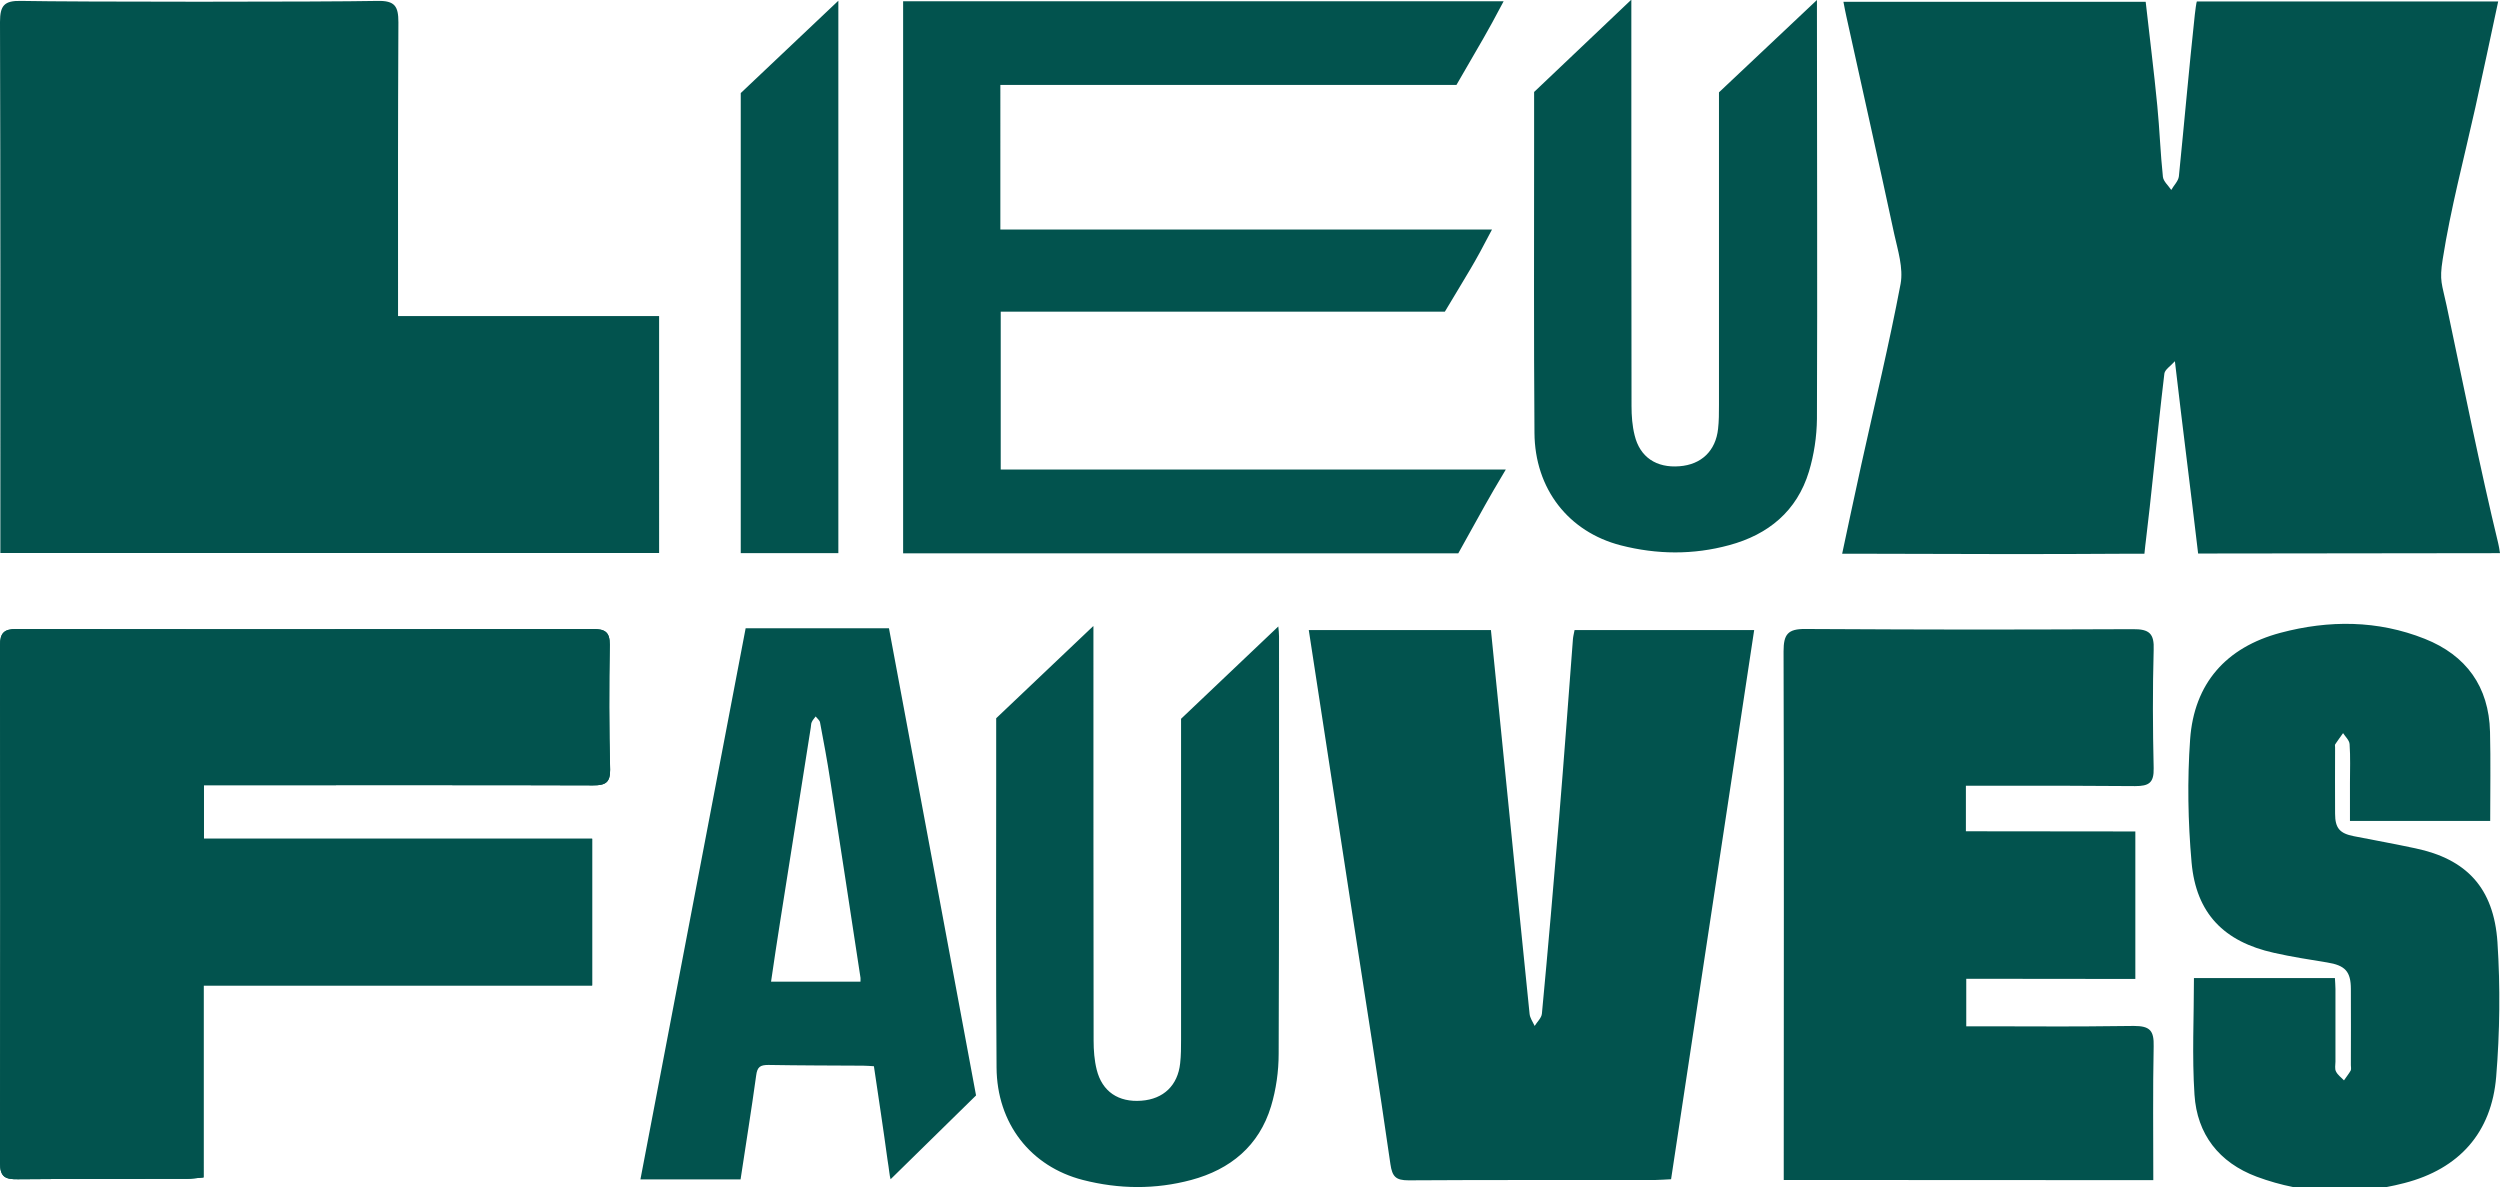 <?xml version="1.0" encoding="utf-8"?>
<!-- Generator: Adobe Illustrator 26.0.2, SVG Export Plug-In . SVG Version: 6.00 Build 0)  -->
<svg version="1.1" id="Calque_1" xmlns="http://www.w3.org/2000/svg" xmlns:xlink="http://www.w3.org/1999/xlink" x="0px" y="0px"
	 viewBox="0 0 137.8 65.44" style="enable-background:new 0 0 137.8 65.44;" xml:space="preserve">
<style type="text/css">
	.st0{fill:#02534E;}
</style>
<g>
	<path class="st0" d="M83,25.88H55.16v-8.7h24.48c1.39-2.33,1.56-2.53,2.6-4.53h-27.1V4.68h25.14c1.53-2.66,1.57-2.66,2.6-4.61
		h-33.1V30.5h30.6C82.02,27.57,81.82,27.86,83,25.88 M0.02,29.4v1.08h36.31V17.42H21.94v-1.3c0-6.5-0.01-8.4,0.02-14.89
		c0-0.88-0.19-1.2-1.15-1.18c-2.98,0.06-16.67,0.06-19.65,0C0.24,0.03,0,0.3,0,1.21C0.03,10.61,0.02,20.01,0.02,29.4 M137.8,30.49
		c-0.03-0.23-0.07-0.41-0.1-0.55c-0.96-3.95-2-9.11-2.84-13.08c-0.26-1.23-0.41-1.36-0.22-2.56c0.44-2.81,1.18-5.58,1.8-8.37
		c0.42-1.89,0.85-3.94,1.26-5.85l-16.01,0c-0.13,0-0.51,0-0.6,0c-0.02,0-0.1,0.59-0.11,0.71c-0.32,2.97-0.58,5.95-0.88,8.93
		c-0.03,0.26-0.28,0.5-0.42,0.75c-0.16-0.24-0.43-0.47-0.46-0.72c-0.14-1.3-0.18-2.61-0.31-3.92c-0.18-1.89-0.43-3.83-0.64-5.73
		h-16.66c0.06,0.32,0.11,0.58,0.16,0.8c0.88,4,1.78,7.99,2.64,12c0.2,0.9,0.51,1.88,0.35,2.75c-0.63,3.33-1.43,6.63-2.16,9.94
		c-0.35,1.6-0.88,4.07-1.06,4.93h0.44c5.2,0.01,10.4,0.04,15.6,0c0.13,0,0.62,0,0.62,0c0.04-0.37,0.06-0.59,0.08-0.72
		c0.15-1.22,0.28-2.45,0.41-3.68c0.2-1.85,0.39-3.69,0.61-5.53c0.03-0.22,0.34-0.41,0.58-0.68c0.43,3.7,0.88,7.18,1.28,10.6
		L137.8,30.49z M70.46,34.53l-5.36,5.09c0,5.89,0,11.78,0,17.67c0,0.44,0,0.89-0.05,1.32c-0.13,1.22-0.92,1.97-2.13,2.06
		c-1.27,0.1-2.17-0.5-2.47-1.71c-0.13-0.52-0.17-1.07-0.17-1.61c-0.01-7.35-0.01-14.7-0.01-22.05v-0.78h-0.02l-5.34,5.07
		c0,1.07,0,2.14,0,3.22c0,5.34-0.02,10.68,0.02,16.03c0.02,3.09,1.88,5.46,4.76,6.2c1.99,0.51,3.99,0.53,5.97,0
		c2.16-0.58,3.74-1.88,4.4-4.06c0.28-0.93,0.42-1.93,0.42-2.9c0.03-7.67,0.02-15.34,0.02-23.01C70.5,34.9,70.48,34.73,70.46,34.53
		 M84.58,23.86c0.02,3.09,1.88,5.46,4.76,6.2c1.99,0.51,3.99,0.53,5.97-0.01c2.16-0.58,3.74-1.88,4.4-4.06
		c0.28-0.93,0.43-1.93,0.44-2.9c0.03-7.67,0-14.89,0-22.56c0-0.17,0-0.29,0-0.53l-5.4,5.09c0,5.89,0,11.33,0,17.23
		c0,0.44,0,0.89-0.05,1.32c-0.13,1.21-0.92,1.97-2.13,2.06c-1.27,0.1-2.18-0.5-2.47-1.71c-0.13-0.52-0.17-1.07-0.17-1.61
		c-0.01-7.35-0.01-14.25-0.01-21.6V0h-0.02l-5.34,5.07v2.77C84.56,13.18,84.54,18.52,84.58,23.86 M46.21,0.04l-5.38,5.09v25.36h5.38
		V0.04z M117.56,34.68c-8.11,0.03-9.95,0.03-18.05-0.01c-0.97-0.01-1.2,0.3-1.2,1.23c0.03,9.35,0.01,18.69,0.01,28.03
		c0,0.35,0,0.7,0,1.11c8.91,0,11.43,0.01,20.37,0.01c0-2.52-0.03-4.95,0.02-7.38c0.02-0.85-0.19-1.12-1.09-1.12
		c-4.41,0.05-3.79,0.02-8.2,0.02c-0.35,0-0.7,0-1.04,0c0-0.92,0-1.72,0-2.62c4.85,0,4.57,0,9.32,0.01c0-2.74,0-5.39,0-8.13
		c-4.86,0-4.58,0-9.34-0.01c0-0.88,0-1.65,0-2.51c0.42,0,0.77,0,1.13,0c4.41,0,3.79-0.01,8.2,0.02c0.76,0,1.04-0.18,1.02-0.99
		c-0.05-2.17-0.06-4.34,0-6.51C118.75,34.92,118.47,34.67,117.56,34.68 M133.14,46.76c-1.13-0.24-2.27-0.45-3.4-0.67
		c-0.77-0.15-1.03-0.44-1.03-1.24c-0.01-1.22,0-2.43,0-3.65c0-0.06-0.02-0.14,0.01-0.18c0.14-0.21,0.29-0.41,0.43-0.61
		c0.13,0.2,0.35,0.4,0.36,0.61c0.05,0.71,0.02,1.42,0.02,2.13c0,0.7,0,1.4,0,2.1h7.73c0-1.67,0.03-3.29-0.01-4.91
		c-0.06-2.49-1.31-4.22-3.6-5.13c-2.59-1.03-5.28-1.04-7.95-0.33c-3,0.8-4.76,2.79-4.98,5.87c-0.16,2.25-0.12,4.54,0.08,6.79
		c0.25,2.81,1.79,4.37,4.54,4.98c0.97,0.22,1.95,0.37,2.93,0.53c0.99,0.16,1.31,0.49,1.31,1.47c0.01,1.4,0,2.79,0,4.19
		c0,0.1,0.03,0.22-0.01,0.3c-0.11,0.19-0.25,0.36-0.37,0.54c-0.15-0.16-0.35-0.3-0.44-0.49c-0.08-0.15-0.03-0.36-0.03-0.54
		c0-1.34,0-2.67,0-4.01c0-0.19-0.02-0.39-0.03-0.6h-7.77c0,2.18-0.11,4.31,0.03,6.43c0.14,2.18,1.35,3.74,3.43,4.52
		c2.67,0.99,5.4,1.06,8.14,0.35c3.02-0.78,4.81-2.78,5.06-5.87c0.2-2.45,0.23-4.94,0.07-7.4C137.46,48.93,135.94,47.35,133.14,46.76
		 M86.7,35.23c-0.25,3.28-0.49,6.56-0.76,9.83c-0.3,3.6-0.61,7.21-0.95,10.81c-0.02,0.24-0.26,0.45-0.4,0.68
		c-0.1-0.22-0.26-0.44-0.28-0.67c-0.56-5.46-1.1-10.92-1.65-16.38c-0.16-1.59-0.32-3.17-0.48-4.77H72.14
		c0.83,5.39,1.64,10.72,2.46,16.04c0.69,4.47,1.4,8.93,2.04,13.4c0.1,0.69,0.3,0.89,1,0.89c4.54-0.03,9.09-0.01,13.63-0.02
		c0.27,0,0.53-0.03,0.84-0.04c1.53-10.1,3.05-20.16,4.58-30.27h-9.9C86.75,34.94,86.71,35.09,86.7,35.23 M41.1,34.63
		c-1.94,10.14-3.87,20.25-5.8,30.38h5.52c0.29-1.94,0.6-3.83,0.86-5.73c0.06-0.47,0.22-0.58,0.67-0.58
		c1.74,0.03,3.49,0.03,5.23,0.04c0.19,0,0.38,0.02,0.59,0.03c0.26,1.76,0.52,3.46,0.75,5.16c0.09,0.53,0.11,0.89,0.17,1.07
		l4.71-4.62c-1.61-8.62-3.19-17.16-4.8-25.75H41.1z M47.43,54.11H42.5c0.17-1.14,0.33-2.26,0.51-3.37c0.56-3.55,1.12-7.1,1.68-10.64
		c0.02-0.1,0.01-0.21,0.05-0.29c0.05-0.12,0.14-0.21,0.22-0.32c0.08,0.11,0.22,0.21,0.24,0.33c0.2,1.06,0.4,2.12,0.56,3.18
		c0.56,3.61,1.11,7.22,1.66,10.83C47.44,53.91,47.43,54,47.43,54.11"/>
	<path class="st0" d="M33.61,35.54c0.01-0.73-0.29-0.87-0.94-0.87c-8.26,0.01-23.49,0.02-31.76,0c-0.68,0-0.91,0.21-0.91,0.9
		c0.02,9.51,0.02,19.02,0,28.53c0,0.79,0.3,0.91,0.99,0.9c3.09-0.03,6.19-0.01,9.29-0.02c0.28,0,0.56-0.05,0.94-0.08V54.32h21.42
		v-8.09h-21.4v-2.95h1.05c4.48,0,15.92-0.01,20.4,0.01c0.65,0,0.95-0.13,0.94-0.86C33.57,40.13,33.57,37.84,33.61,35.54"/>
	<path class="st0" d="M33.61,35.54c0.01-0.73-0.29-0.87-0.94-0.87c-8.26,0.01-23.49,0.02-31.76,0c-0.68,0-0.91,0.21-0.91,0.9
		c0.02,9.51,0.02,19.02,0,28.53c0,0.79,0.3,0.91,0.99,0.9c3.09-0.03,6.19-0.01,9.29-0.02c0.28,0,0.56-0.05,0.94-0.08V54.32h21.42
		v-8.09h-21.4v-2.95h1.05c4.48,0,15.92-0.01,20.4,0.01c0.65,0,0.95-0.13,0.94-0.86C33.57,40.13,33.57,37.84,33.61,35.54"/>
</g>
</svg>

